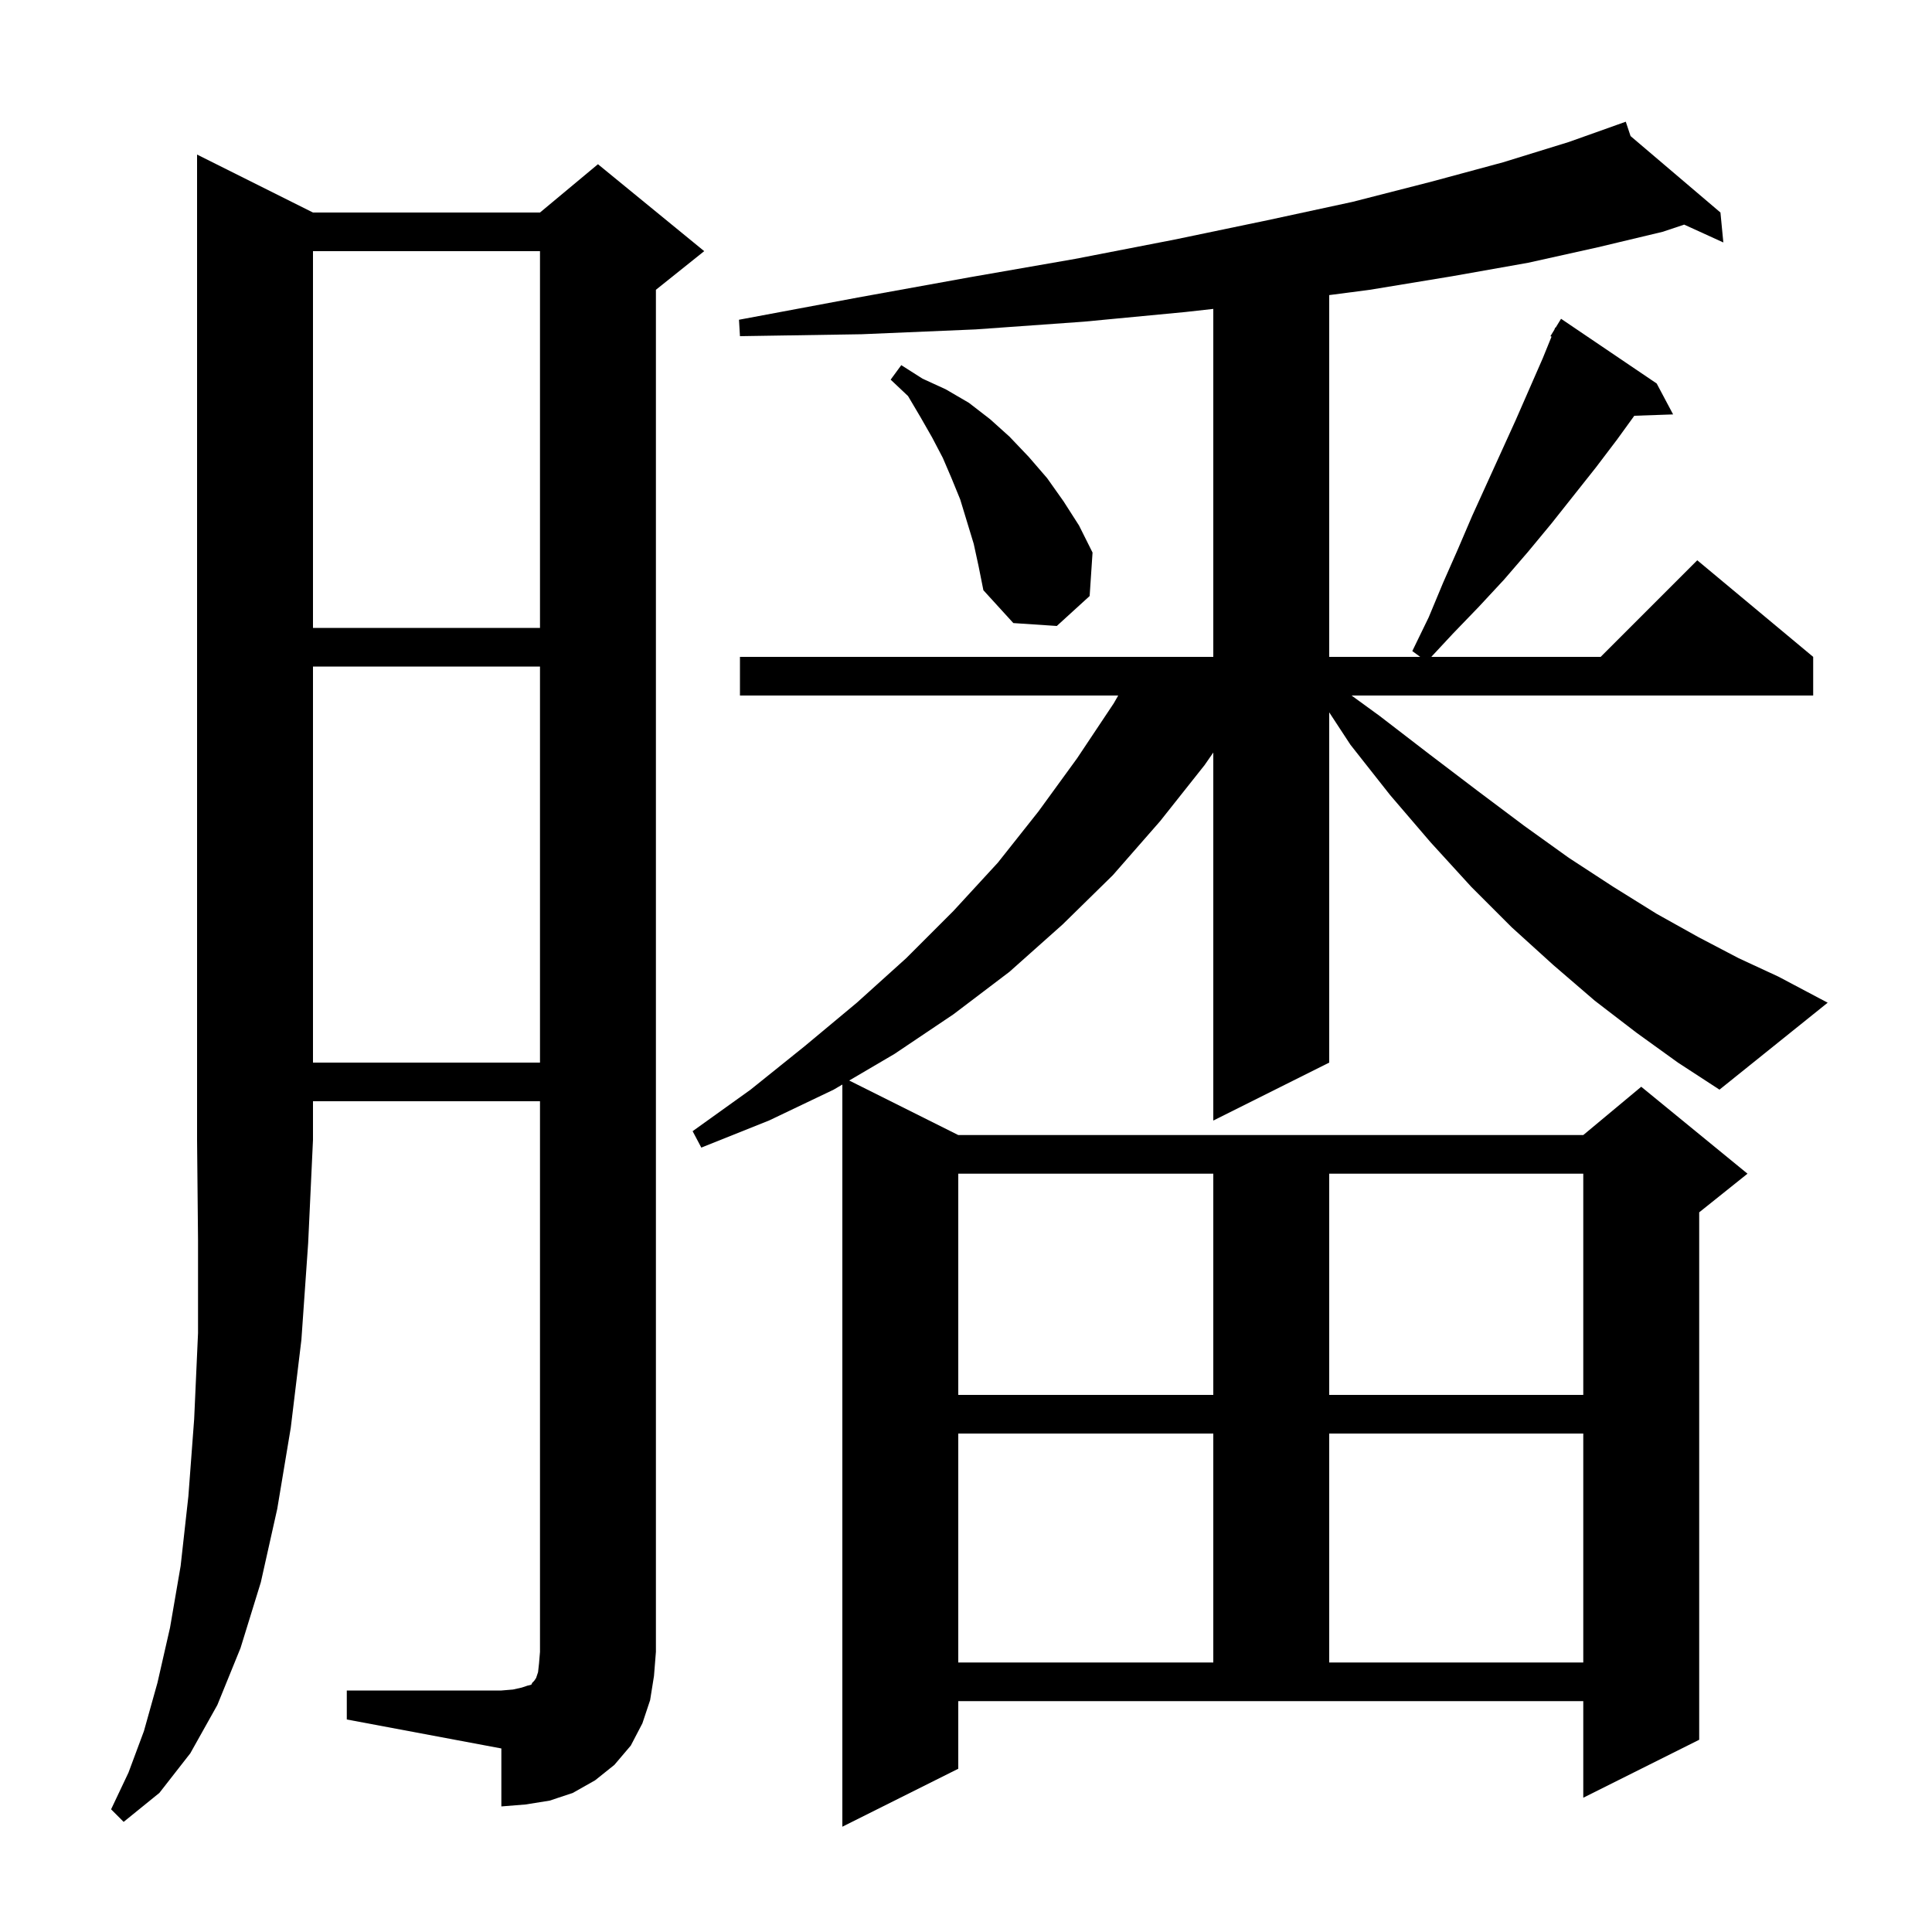 <svg xmlns="http://www.w3.org/2000/svg" xmlns:xlink="http://www.w3.org/1999/xlink" version="1.1" baseProfile="full" viewBox="0 0 200 200" width="200" height="200">
<g fill="black">
<path d="M 169.4 106.9 L 165.1 103.6 L 160.8 99.9 L 156.5 96.0 L 152.3 91.8 L 148.1 87.2 L 143.9 82.3 L 139.8 77.1 L 137.6 73.742 L 137.6 110.0 L 125.6 116.0 L 125.6 77.902 L 124.7 79.2 L 120.1 85.0 L 115.2 90.6 L 110.0 95.7 L 104.5 100.6 L 98.7 105.0 L 92.6 109.1 L 87.909 111.855 L 99.2 117.5 L 163.9 117.5 L 169.9 112.5 L 180.9 121.5 L 175.9 125.5 L 175.9 180.1 L 163.9 186.1 L 163.9 176.1 L 99.2 176.1 L 99.2 183.1 L 87.2 189.1 L 87.2 112.271 L 86.3 112.8 L 79.6 116.0 L 72.6 118.8 L 71.7 117.1 L 77.7 112.8 L 83.3 108.3 L 88.7 103.8 L 93.8 99.2 L 98.7 94.3 L 103.3 89.3 L 107.5 84.0 L 111.5 78.5 L 115.3 72.8 L 115.757 72.0 L 76.6 72.0 L 76.6 68.0 L 125.6 68.0 L 125.6 31.978 L 122.7 32.3 L 112.2 33.3 L 101.0 34.1 L 89.2 34.6 L 76.6 34.8 L 76.5 33.1 L 88.8 30.8 L 100.4 28.7 L 111.3 26.8 L 121.6 24.8 L 131.2 22.8 L 140.0 20.9 L 148.2 18.8 L 155.6 16.8 L 162.4 14.7 L 167.407 12.918 L 167.4 12.9 L 167.417 12.914 L 168.3 12.6 L 168.796 14.087 L 178.1 22.0 L 178.4 25.1 L 174.345 23.252 L 172.1 24.0 L 165.4 25.6 L 158.2 27.2 L 150.3 28.6 L 141.8 30.0 L 137.6 30.548 L 137.6 68.0 L 147.018 68.0 L 146.2 67.4 L 147.9 63.9 L 149.4 60.3 L 150.9 56.9 L 152.4 53.4 L 156.9 43.5 L 159.7 37.1 L 160.614 34.851 L 160.5 34.8 L 160.901 34.144 L 161.0 33.9 L 161.037 33.921 L 161.6 33.0 L 171.5 39.7 L 173.2 42.9 L 169.182 43.039 L 167.4 45.5 L 165.2 48.4 L 160.6 54.2 L 158.2 57.1 L 155.7 60.0 L 153.1 62.8 L 150.4 65.6 L 148.166 68.0 L 165.7 68.0 L 175.7 58.0 L 187.7 68.0 L 187.7 72.0 L 139.912 72.0 L 142.8 74.1 L 148.0 78.1 L 153.0 81.9 L 157.8 85.5 L 162.4 88.8 L 167.0 91.8 L 171.5 94.6 L 175.8 97.0 L 180.0 99.2 L 184.1 101.1 L 189.2 103.8 L 178.0 112.8 L 173.7 110.0 Z M 32.4 22.0 L 55.9 22.0 L 61.9 17.0 L 72.9 26.0 L 67.9 30.0 L 67.9 171.0 L 67.7 173.5 L 67.3 176.0 L 66.5 178.4 L 65.3 180.7 L 63.6 182.7 L 61.6 184.3 L 59.3 185.6 L 56.9 186.4 L 54.4 186.8 L 51.9 187.0 L 51.9 181.0 L 35.9 178.0 L 35.9 175.0 L 51.9 175.0 L 53.1 174.9 L 54.0 174.7 L 54.6 174.5 L 55.0 174.4 L 55.1 174.2 L 55.3 174.0 L 55.5 173.7 L 55.7 173.1 L 55.8 172.2 L 55.9 171.0 L 55.9 114.0 L 32.4 114.0 L 32.4 118.0 L 31.9 128.7 L 31.2 138.7 L 30.1 147.8 L 28.7 156.2 L 27.0 163.8 L 24.9 170.6 L 22.5 176.5 L 19.7 181.5 L 16.5 185.6 L 12.8 188.6 L 11.5 187.3 L 13.3 183.5 L 14.9 179.2 L 16.3 174.2 L 17.6 168.5 L 18.7 162.1 L 19.5 154.9 L 20.1 146.9 L 20.5 138.0 L 20.5 128.4 L 20.4 118.0 L 20.4 16.0 Z M 99.2 148.4 L 99.2 172.1 L 125.6 172.1 L 125.6 148.4 Z M 137.6 148.4 L 137.6 172.1 L 163.9 172.1 L 163.9 148.4 Z M 99.2 121.5 L 99.2 144.4 L 125.6 144.4 L 125.6 121.5 Z M 137.6 121.5 L 137.6 144.4 L 163.9 144.4 L 163.9 121.5 Z M 32.4 69.0 L 32.4 110.0 L 55.9 110.0 L 55.9 69.0 Z M 32.4 26.0 L 32.4 65.0 L 55.9 65.0 L 55.9 26.0 Z M 100.8 56.3 L 99.4 51.7 L 98.5 49.5 L 97.6 47.4 L 96.5 45.3 L 95.3 43.2 L 94.0 41.0 L 92.2 39.3 L 93.3 37.8 L 95.5 39.2 L 97.9 40.3 L 100.3 41.7 L 102.5 43.4 L 104.5 45.2 L 106.5 47.3 L 108.4 49.5 L 110.1 51.9 L 111.7 54.4 L 113.1 57.2 L 112.8 61.7 L 109.4 64.8 L 104.9 64.5 L 101.8 61.1 L 101.3 58.6 Z " />
</g>
</svg>
